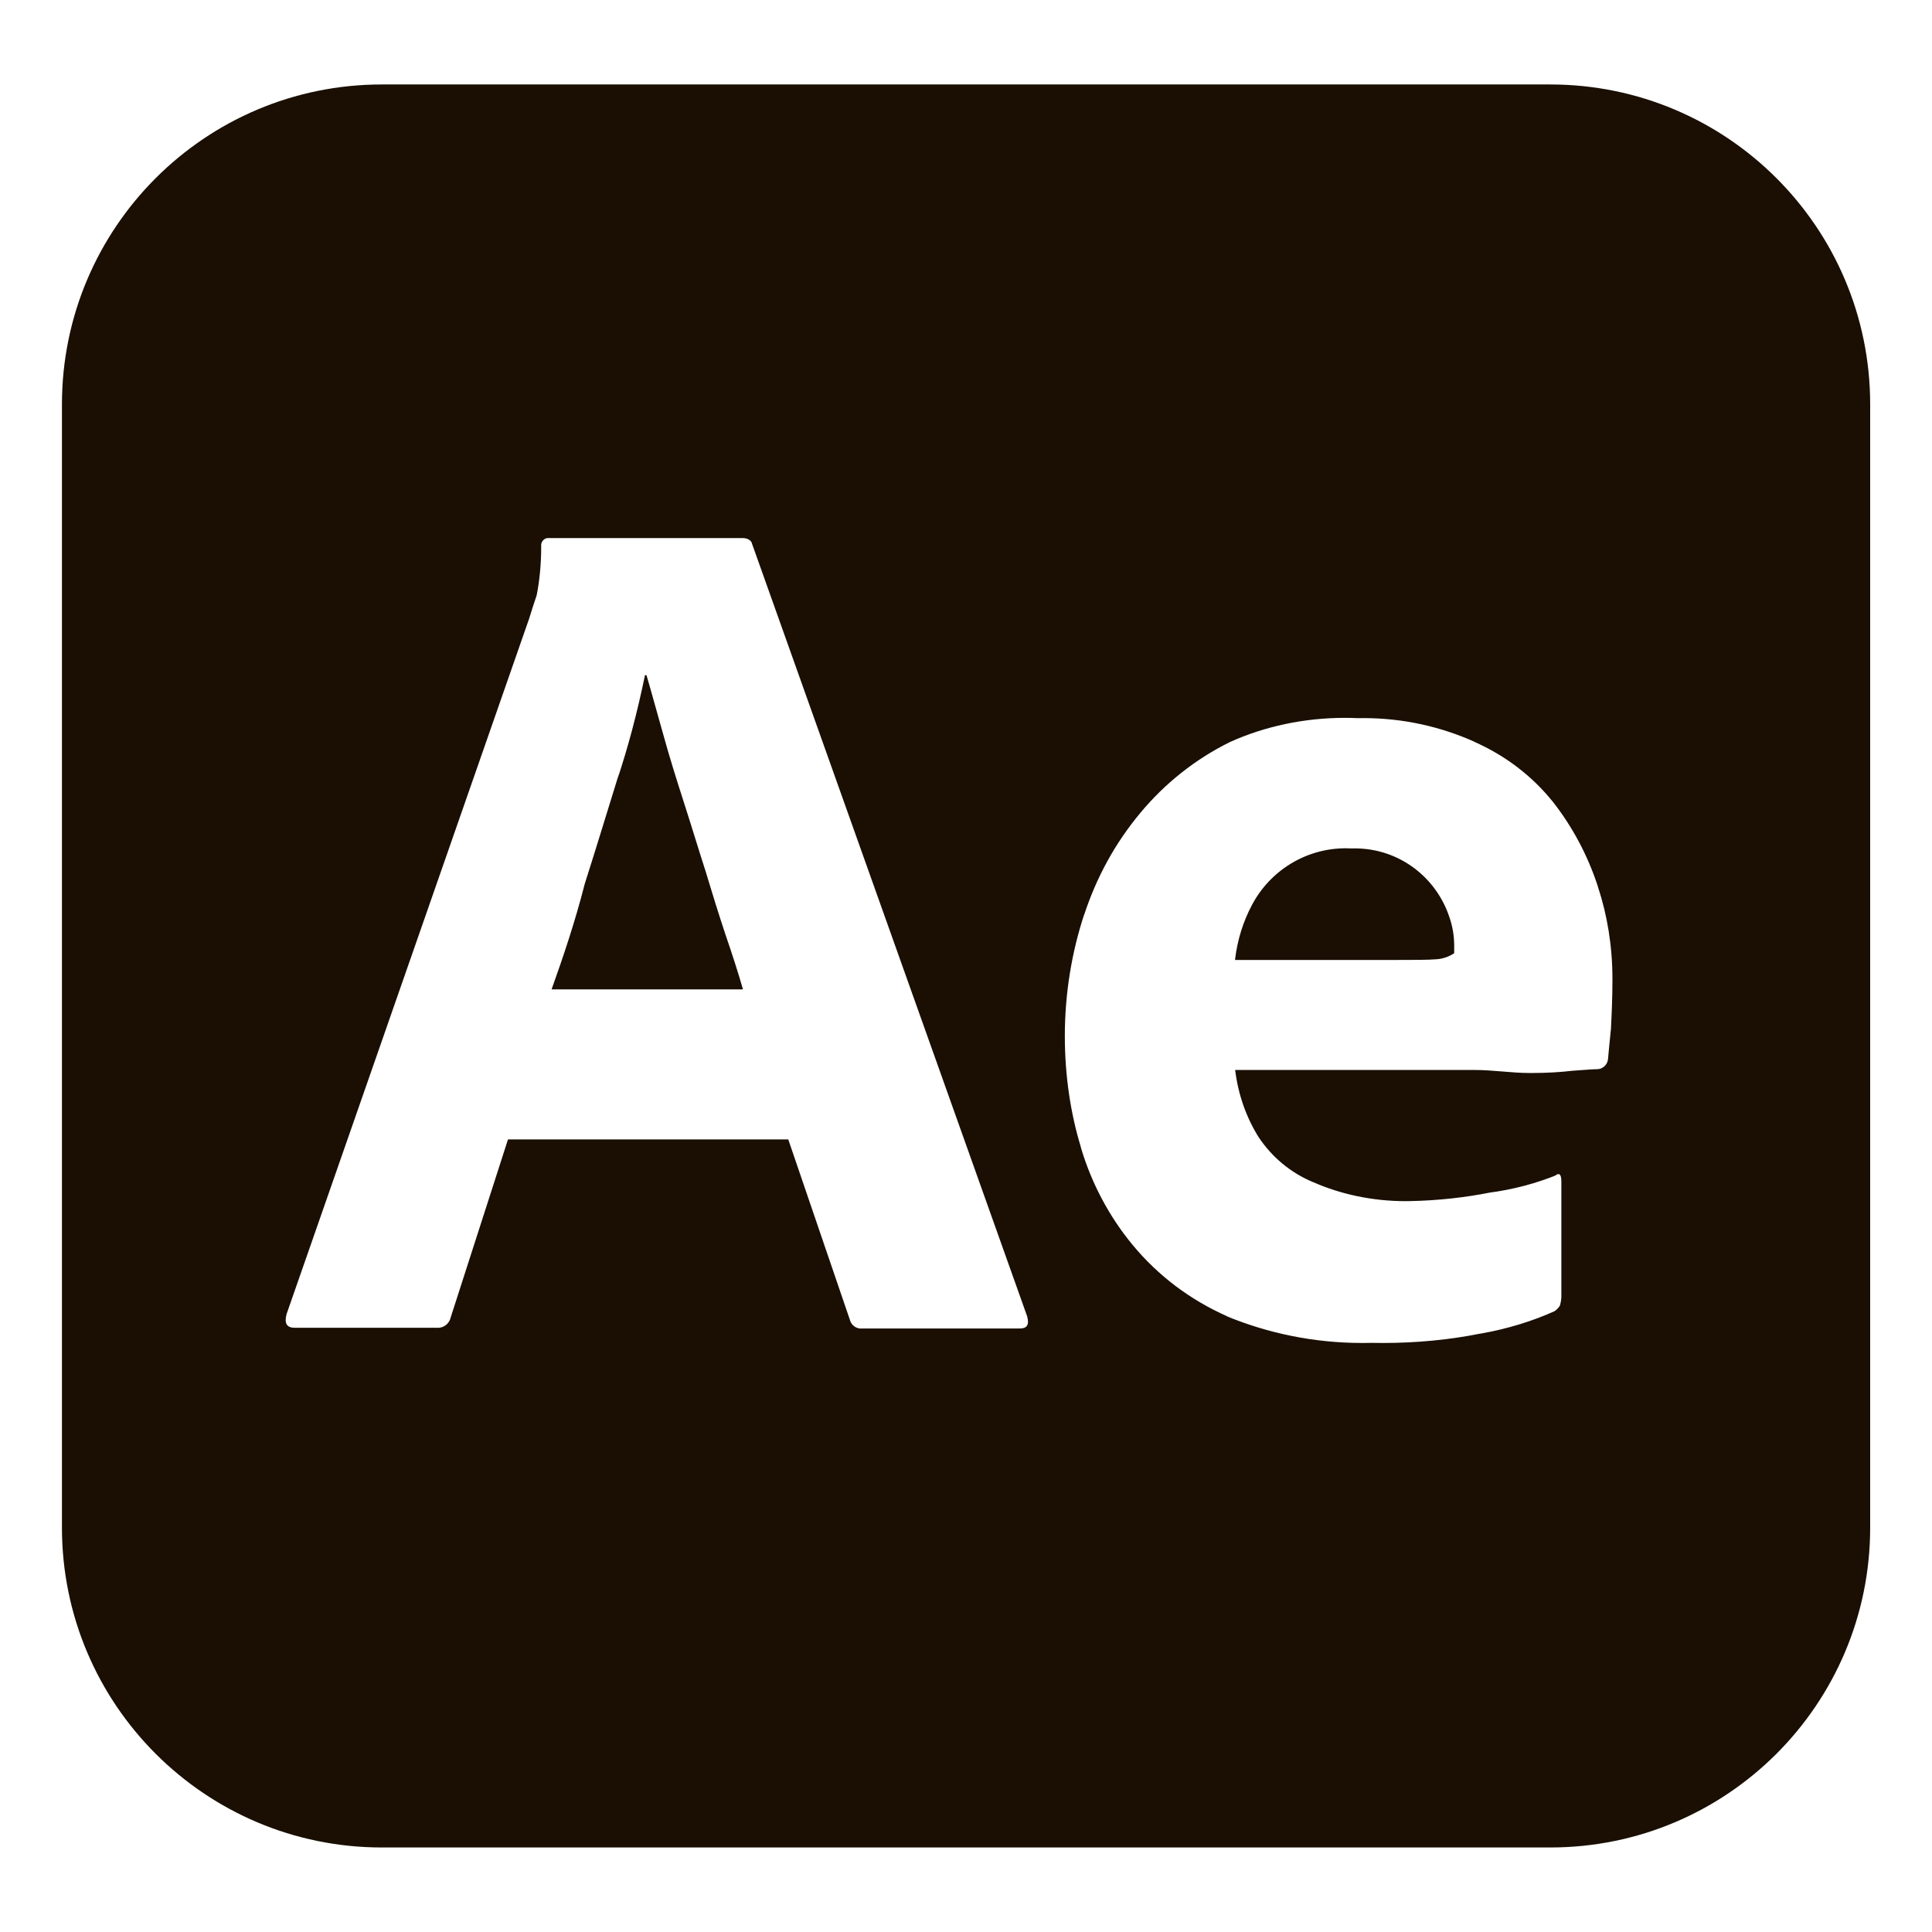 <!DOCTYPE svg PUBLIC "-//W3C//DTD SVG 1.1//EN" "http://www.w3.org/Graphics/SVG/1.1/DTD/svg11.dtd">
<!-- Uploaded to: SVG Repo, www.svgrepo.com, Transformed by: SVG Repo Mixer Tools -->
<svg fill="#1a0f02" width="800px" height="800px" viewBox="0 0 32 32" version="1.1" xmlns="http://www.w3.org/2000/svg">
<g id="SVGRepo_bgCarrier" stroke-width="0"/>
<g id="SVGRepo_tracerCarrier" stroke-linecap="round" stroke-linejoin="round"/>
<g id="SVGRepo_iconCarrier"> <title>adobeaftereffects</title> <path d="M26.684 17.023c-0.026 0.236-0.039 0.412-0.051 0.524-0.011 0.089-0.084 0.158-0.174 0.162l-0 0c-0.075 0-0.212 0.012-0.412 0.026-0.197 0.023-0.425 0.037-0.656 0.037-0.023 0-0.046-0-0.070-0l0.004 0c-0.287 0-0.588-0.050-0.911-0.050h-3.956c0.051 0.417 0.188 0.793 0.394 1.122l-0.007-0.012c0.221 0.333 0.531 0.592 0.897 0.745l0.013 0.005c0.45 0.198 0.976 0.313 1.527 0.313 0.025 0 0.050-0 0.075-0.001l-0.004 0c0.465-0.009 0.912-0.059 1.345-0.145l-0.049 0.008c0.414-0.054 0.789-0.155 1.143-0.298l-0.031 0.011c0.062-0.049 0.1-0.025 0.1 0.1v1.911c-0.002 0.054-0.012 0.105-0.027 0.152l0.001-0.004c-0.023 0.035-0.052 0.064-0.085 0.087l-0.001 0.001c-0.36 0.163-0.779 0.293-1.216 0.37l-0.032 0.005c-0.479 0.096-1.029 0.152-1.592 0.152-0.063 0-0.126-0.001-0.189-0.002l0.009 0c-0.048 0.001-0.104 0.002-0.161 0.002-0.806 0-1.574-0.161-2.274-0.453l0.039 0.014c-0.627-0.277-1.154-0.68-1.568-1.179l-0.006-0.007c-0.38-0.46-0.675-1.006-0.853-1.602l-0.008-0.033c-0.166-0.545-0.261-1.172-0.261-1.821 0-0.71 0.114-1.393 0.325-2.032l-0.013 0.046c0.213-0.658 0.532-1.227 0.943-1.718l-0.007 0.008c0.409-0.492 0.912-0.892 1.482-1.174l0.026-0.012c0.554-0.247 1.201-0.391 1.881-0.391 0.071 0 0.143 0.002 0.213 0.005l-0.010-0c0.031-0.001 0.068-0.001 0.105-0.001 0.662 0 1.291 0.143 1.857 0.4l-0.028-0.011c0.525 0.231 0.964 0.57 1.305 0.992l0.005 0.006c0.318 0.405 0.573 0.878 0.741 1.39l0.009 0.033c0.15 0.451 0.236 0.97 0.236 1.509 0 0.005 0 0.009-0 0.014v-0.001c0 0.299-0.012 0.562-0.024 0.799zM16.886 22.004h-2.608c-0.005 0-0.011 0.001-0.017 0.001-0.086 0-0.159-0.058-0.182-0.137l-0-0.001-1.023-2.995h-4.642l-0.948 2.945c-0.021 0.101-0.109 0.176-0.214 0.176-0.008 0-0.016-0-0.024-0.001l0.001 0h-2.346c-0.137 0-0.175-0.075-0.137-0.225l4.018-11.52c0.037-0.125 0.075-0.237 0.125-0.387 0.048-0.242 0.075-0.52 0.075-0.804 0-0.002 0-0.005 0-0.007v0c-0.001-0.005-0.001-0.010-0.001-0.016 0-0.060 0.043-0.11 0.1-0.121l0.001-0h3.232c0.087 0 0.15 0.037 0.162 0.1l4.555 12.791c0.037 0.137 0.001 0.201-0.125 0.201zM25.672 1.399h-19.343c-0.001 0-0.003 0-0.004 0-2.927 0-5.299 2.373-5.299 5.299 0 0.002 0 0.003 0 0.005v-0 18.594c0 0.001 0 0.003 0 0.004 0 2.927 2.373 5.299 5.299 5.299 0.002 0 0.003 0 0.005 0h19.343c0.001 0 0.003 0 0.004 0 2.927 0 5.299-2.373 5.299-5.299 0-0.002 0-0.003 0-0.005v0-18.594c0-0.001 0-0.003 0-0.004 0-2.927-2.373-5.299-5.299-5.299-0.002 0-0.003 0-0.005 0h0zM22.39 14.053c-0.029-0.002-0.064-0.003-0.098-0.003-0.676 0-1.263 0.382-1.557 0.942l-0.005 0.010c-0.138 0.261-0.235 0.564-0.273 0.886l-0.001 0.012h2.632c0.324 0 0.562 0 0.711-0.012 0.108-0.009 0.206-0.045 0.289-0.101l-0.002 0.001v-0.125c0-0 0-0.001 0-0.001 0-0.165-0.028-0.323-0.079-0.471l0.003 0.010c-0.218-0.672-0.838-1.149-1.57-1.149-0.018 0-0.035 0-0.053 0.001l0.003-0zM11.682 14.415c-0.125-0.387-0.237-0.761-0.362-1.148s-0.237-0.749-0.337-1.111c-0.1-0.349-0.187-0.674-0.275-0.973h-0.025c-0.135 0.651-0.281 1.191-0.455 1.718l0.031-0.108c-0.187 0.599-0.374 1.223-0.574 1.847-0.162 0.636-0.362 1.223-0.549 1.747h3.17c-0.075-0.262-0.175-0.574-0.287-0.899-0.112-0.337-0.225-0.699-0.337-1.073z"/> </g>
</svg>